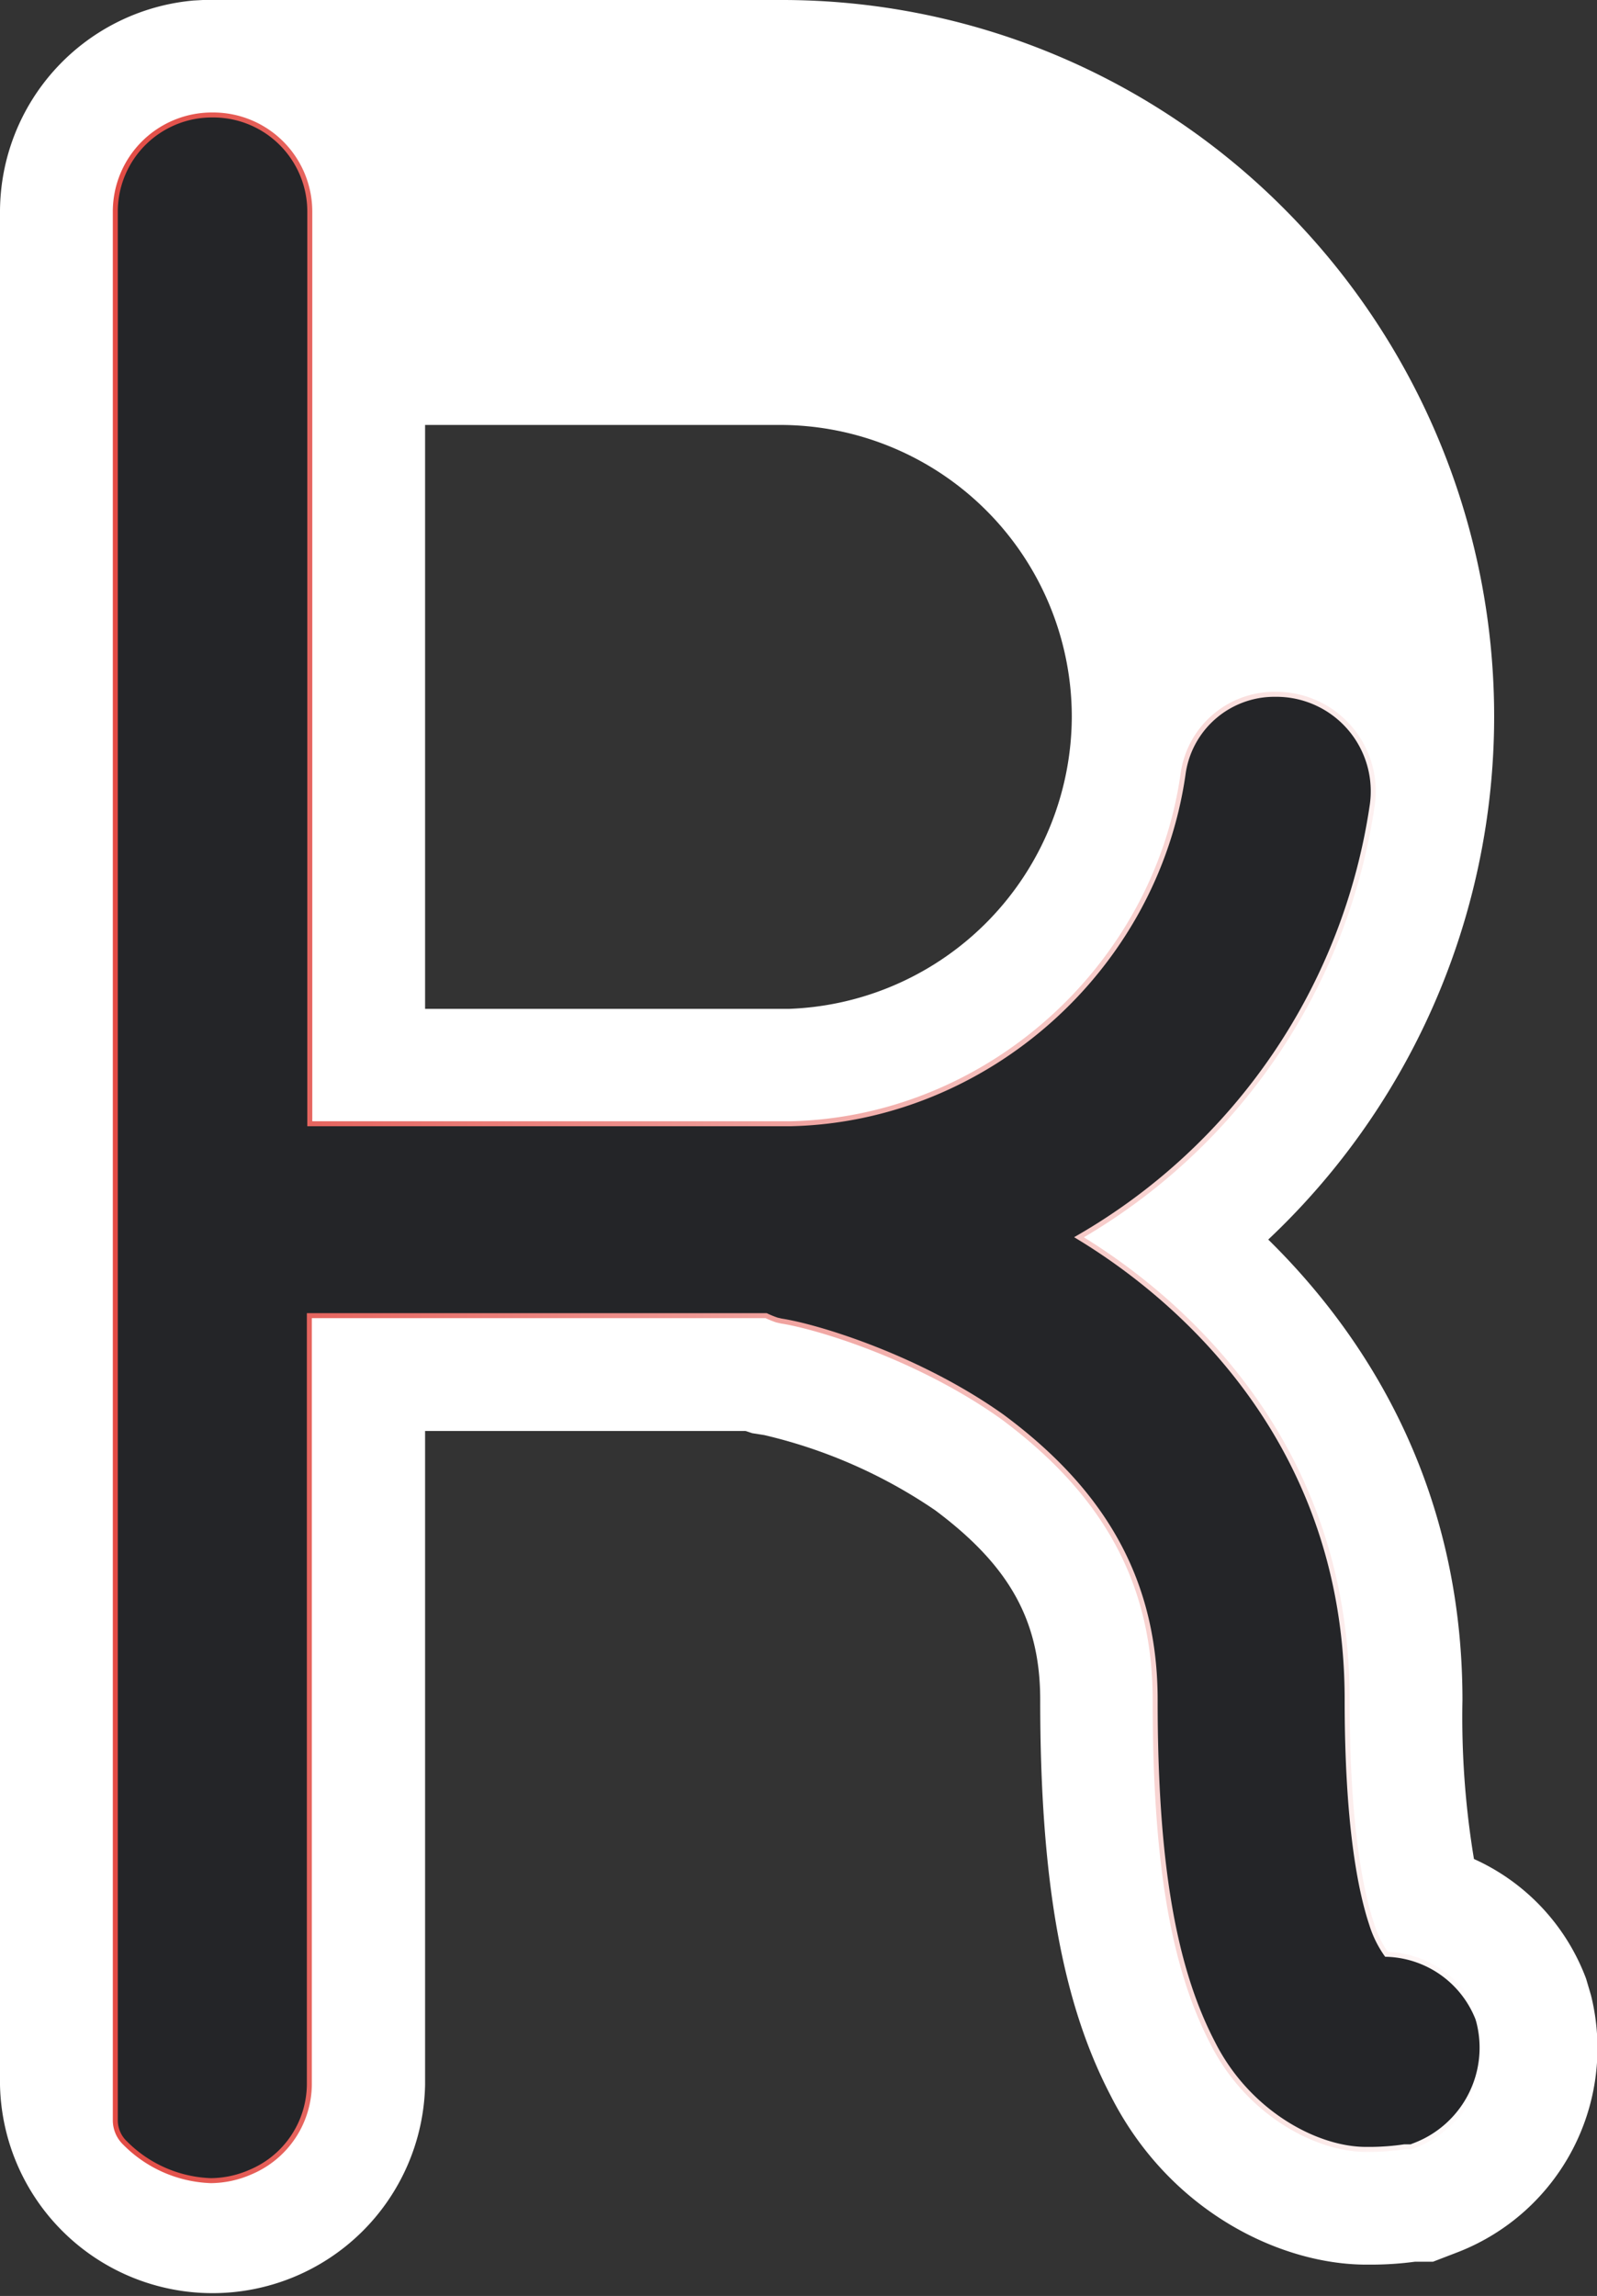 <svg xmlns="http://www.w3.org/2000/svg" xmlns:xlink="http://www.w3.org/1999/xlink" viewBox="0 0 186 267.39"><rect x="0" y="0" width="186" height="267.39" fill="#333333" stroke="none"/><defs><style>.cls-1{fill:#fff;}.cls-2{fill:#242528;stroke-miterlimit:10;stroke-width:0.58px;stroke:url(#linear-gradient);}</style><linearGradient id="linear-gradient" x1="13.14" y1="133.67" x2="172.85" y2="133.67" gradientUnits="userSpaceOnUse"><stop offset="0" stop-color="#e24b44"/><stop offset="1" stop-color="#fff"/></linearGradient></defs><title>logo</title><g id="Layer_2" data-name="Layer 2"><g id="Layer_1-2" data-name="Layer 1"><path class="cls-1" d="M185.3,232.37l-.57-1.93a24.82,24.82,0,0,0-13.06-13.94A100.81,100.81,0,0,1,170.33,198c0-25.58-11.79-43-22.62-53.64a83.69,83.69,0,0,0,2-119.9A82.49,82.49,0,0,0,90.85,0H23.62L22.54.06A24.74,24.74,0,0,0,0,24.59V242.8a24.76,24.76,0,0,0,49.51,0V166.65H86.82l.79.26,1.4.22a59.26,59.26,0,0,1,19.9,8.75c8.69,6.49,12.24,12.89,12.24,22.07,0,21,2.53,35.18,8.15,46,6.87,13.67,19.93,19.79,29.83,19.79h.67a38.1,38.1,0,0,0,5-.34h2.1l2.86-1.1A25.49,25.49,0,0,0,185.3,232.37ZM124.83,83.49a34.16,34.16,0,0,1-32.86,34H49.51v-68H90.85A34,34,0,0,1,124.83,83.49Z"/><path class="cls-2" d="M172.22,235.4l-.11-.36a11.8,11.8,0,0,0-10.63-7.44,12.48,12.48,0,0,1-1.73-3.53c-1.3-3.9-2.85-11.6-2.85-26.12,0-30.86-20.56-47.38-31.23-53.86a69.85,69.85,0,0,0,34.14-50.23,11.29,11.29,0,0,0-11.14-13h-.26a10.74,10.74,0,0,0-10.63,9.36c-3.26,22.62-22.89,40.09-45.59,40.65H36.08V24.62a11.25,11.25,0,0,0-11.2-11.23h-.19A11.25,11.25,0,0,0,13.43,24.65V246.94a3.65,3.65,0,0,0,1.13,2.63,14.79,14.79,0,0,0,10,4.39,11.65,11.65,0,0,0,4.62-1,11.17,11.17,0,0,0,6.85-10.21V153.22h53.2a11.14,11.14,0,0,0,1.25.51l.52.12c4.18.64,16,4.22,25.72,11.14,12.15,9,17.82,19.49,17.82,33,0,18.72,2.07,31,6.68,39.89,4.09,8.16,12.08,12.44,17.86,12.44h.67a28.37,28.37,0,0,0,3.82-.3l.77,0,.54-.21A12.17,12.17,0,0,0,172.22,235.4Z"/></g></g></svg>